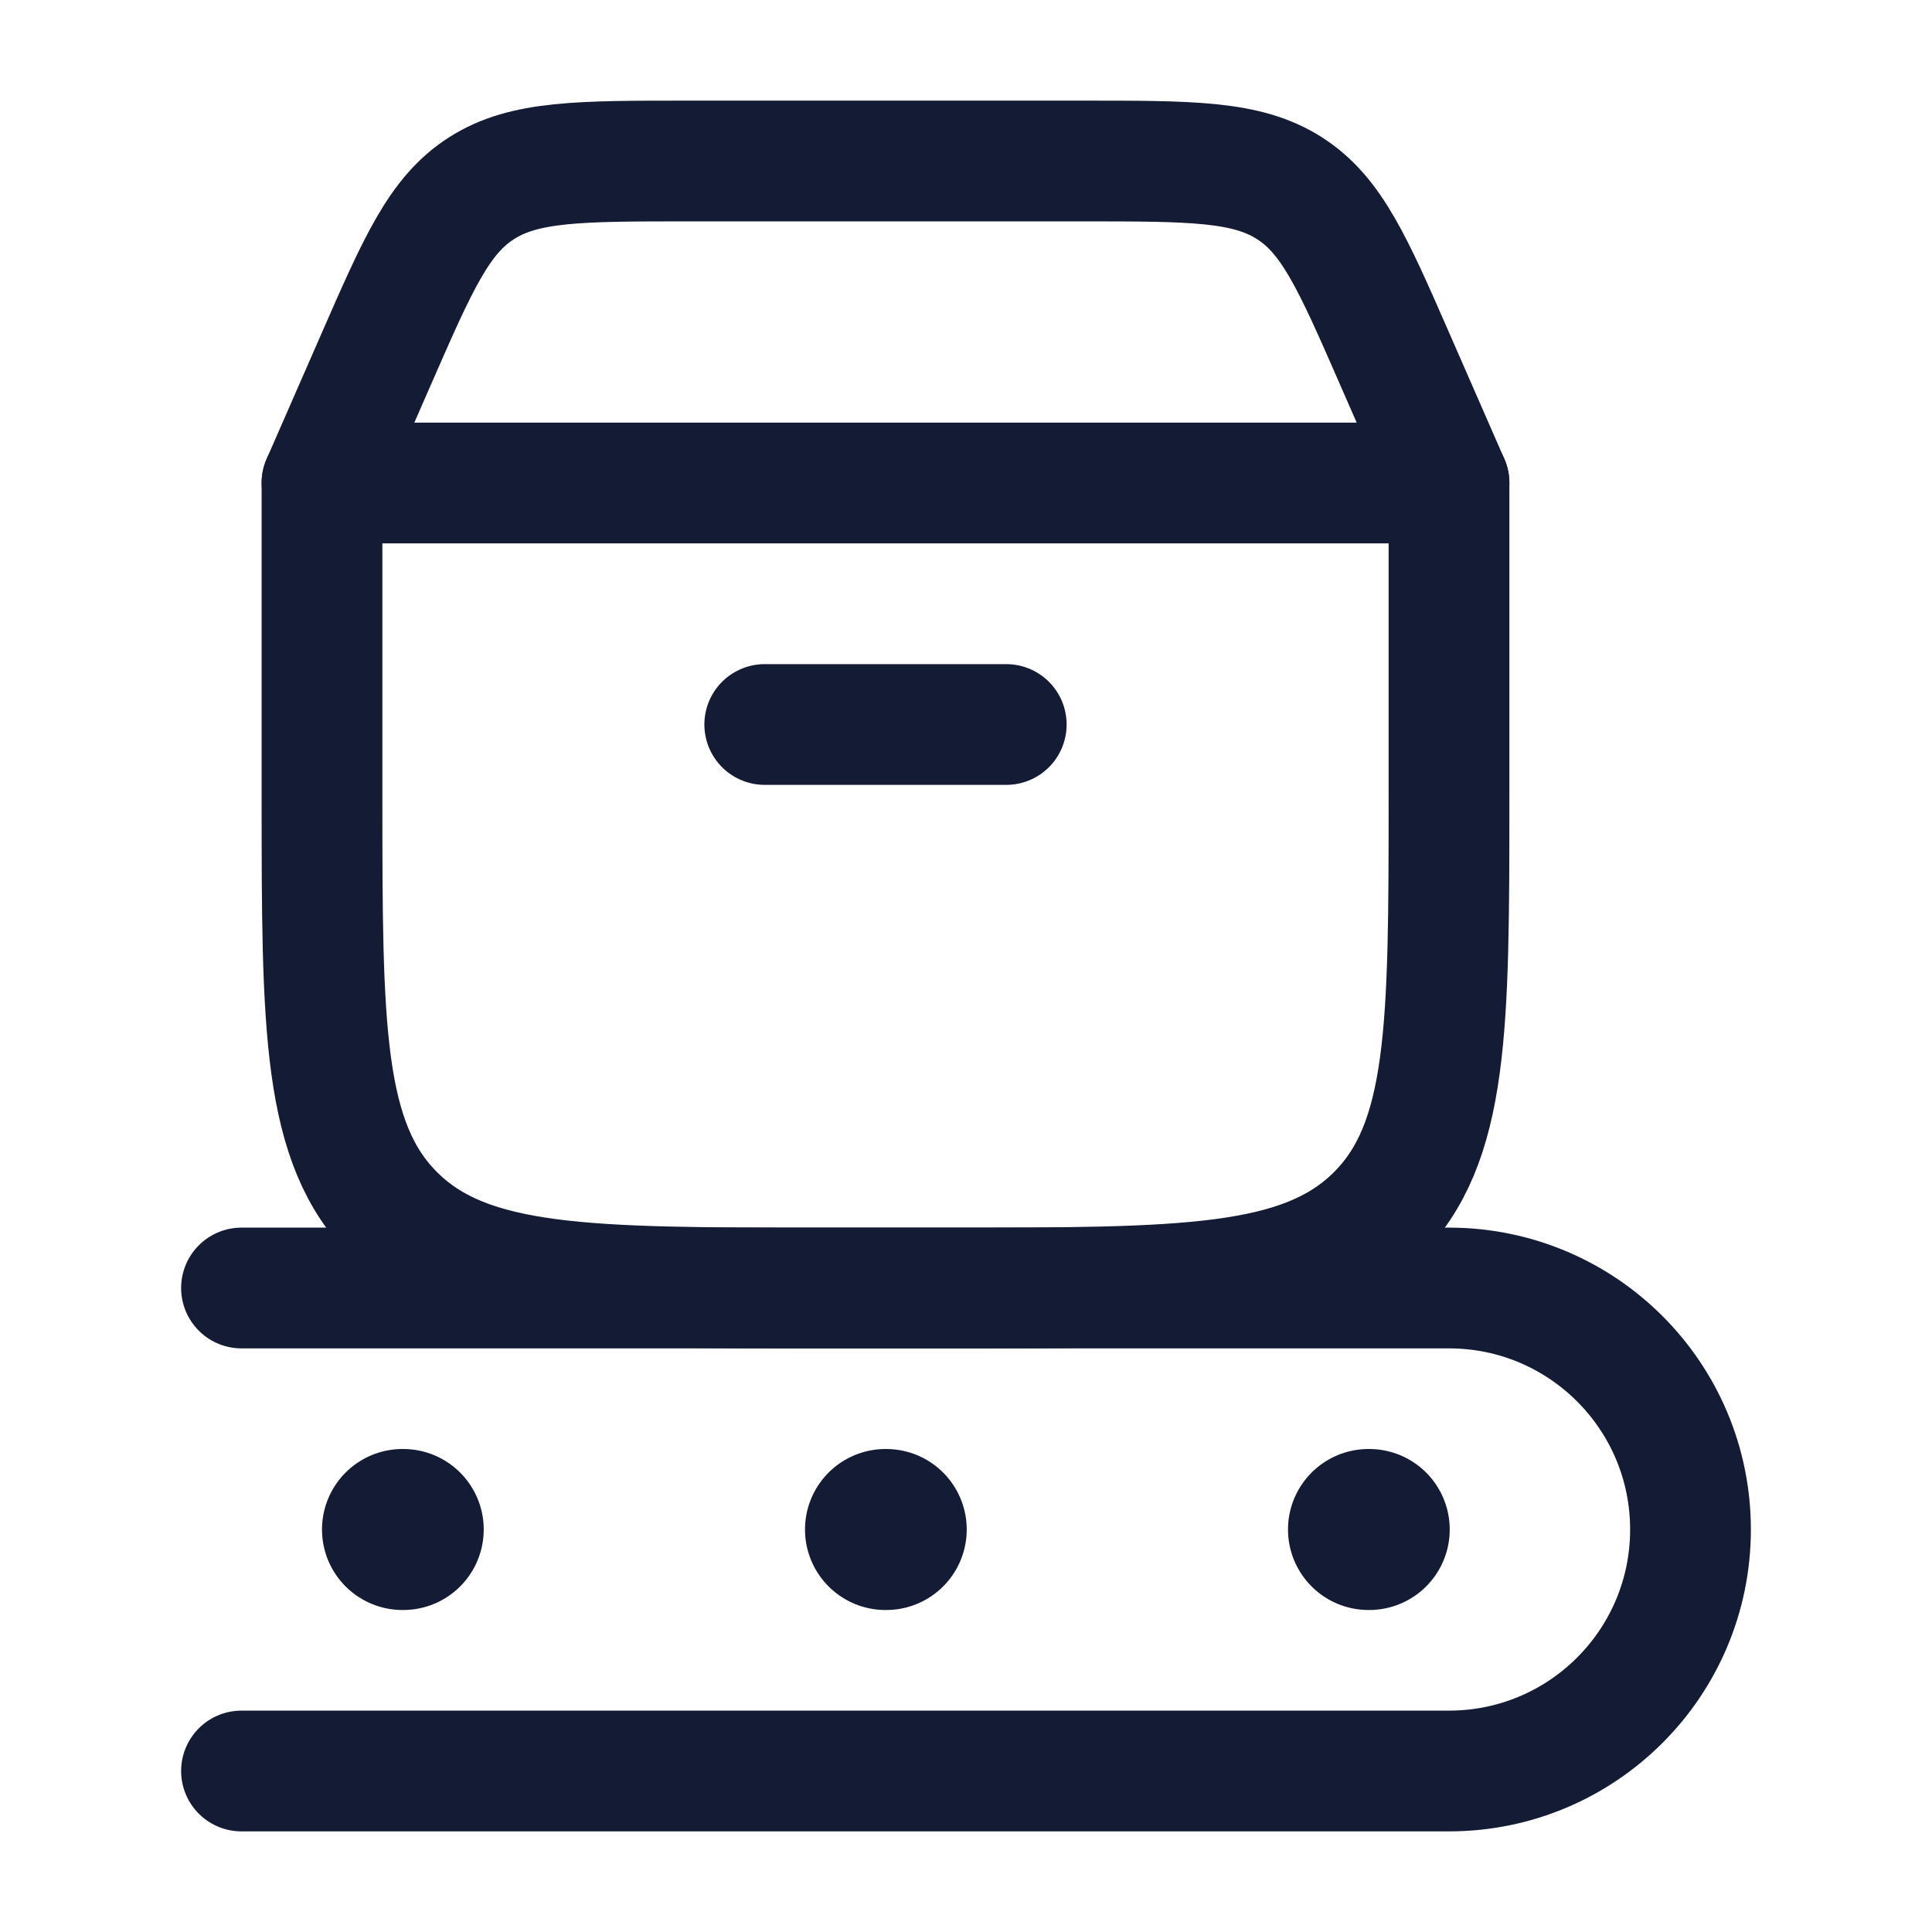 <svg viewBox="0 0 24 24" fill="none" xmlns="http://www.w3.org/2000/svg">
<path d="M4 9.878V6H18V9.878C18 12.764 18 14.207 17.089 15.103C16.178 16 14.711 16 11.778 16H10.222C7.289 16 5.822 16 4.911 15.103C4 14.207 4 12.764 4 9.878Z" stroke="#141B34" stroke-width="1.5" stroke-linecap="round" stroke-linejoin="round"/>
<path d="M4 6L4.673 4.462C5.195 3.268 5.456 2.672 5.985 2.336C6.514 2 7.193 2 8.55 2H13.45C14.807 2 15.486 2 16.015 2.336C16.544 2.672 16.805 3.268 17.327 4.462L18 6" stroke="#141B34" stroke-width="1.5" stroke-linecap="round"/>
<path d="M9.5 9H12.5" stroke="#141B34" stroke-width="1.5" stroke-linecap="round"/>
<path d="M3 16H18C19.657 16 21 17.343 21 19C21 20.657 19.657 22 18 22H3" stroke="#141B34" stroke-width="1.5" stroke-linecap="round" stroke-linejoin="round"/>
<path d="M17 19H17.009M11 19H11.009M5 19H5.009" stroke="#141B34" stroke-width="2" stroke-linecap="round" stroke-linejoin="round"/>
</svg>
